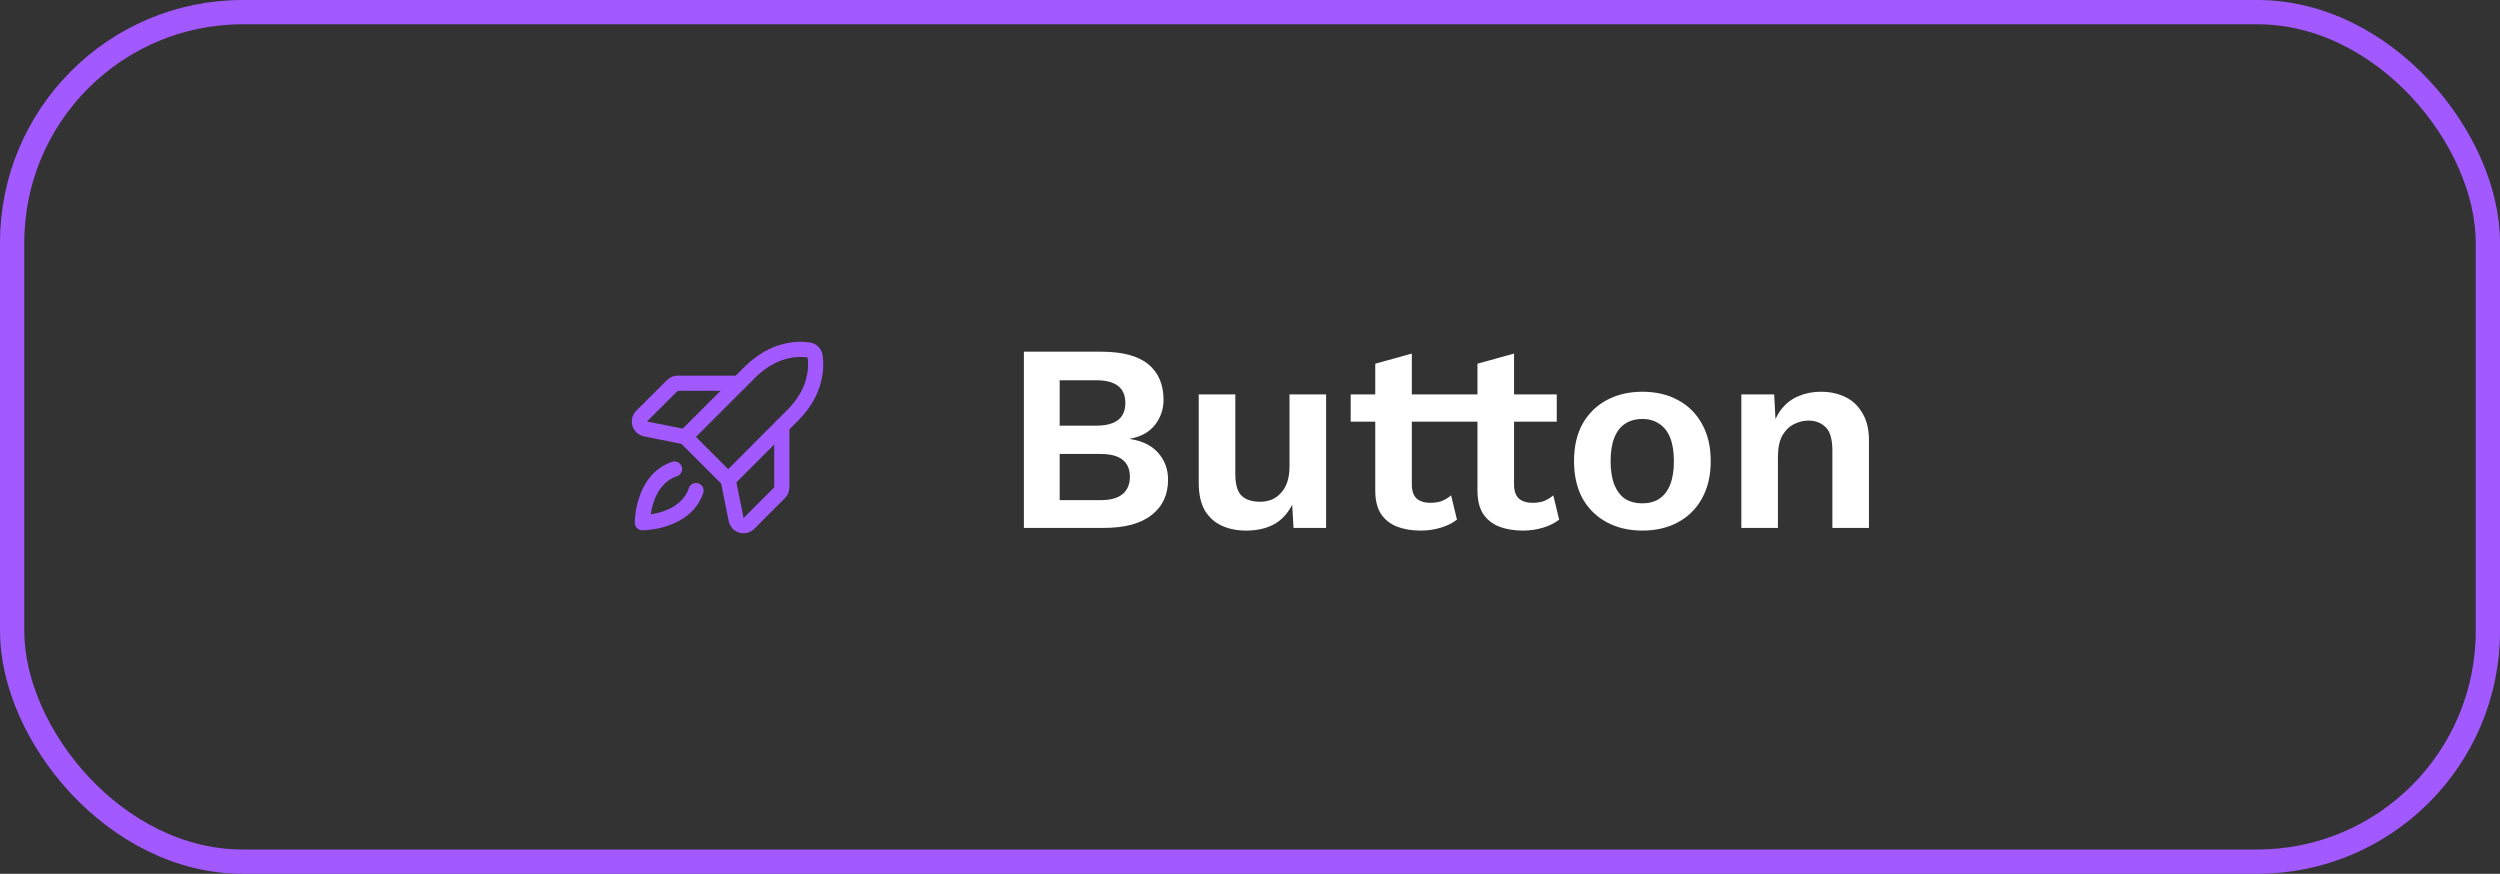 <svg width="206" height="72" viewBox="0 0 206 72" fill="none" xmlns="http://www.w3.org/2000/svg">
<rect x="0" y="0" width="206" height="72" fill="#333333" stroke="none"/>
<path fill-rule="evenodd" clip-rule="evenodd" d="M56.17 38.449C56.281 38.777 56.105 39.131 55.777 39.241C54.718 39.597 54.155 40.487 53.854 41.391C53.734 41.75 53.662 42.096 53.618 42.382C53.904 42.338 54.25 42.266 54.609 42.146C55.514 41.845 56.403 41.282 56.759 40.223C56.869 39.896 57.224 39.72 57.551 39.83C57.878 39.94 58.054 40.294 57.944 40.621C57.41 42.21 56.088 42.971 55.004 43.332C54.457 43.515 53.944 43.605 53.57 43.65C53.382 43.672 53.226 43.684 53.116 43.689C53.061 43.692 53.017 43.694 52.985 43.695C52.969 43.695 52.957 43.695 52.947 43.695L52.936 43.696L52.932 43.696L52.931 43.696L52.93 43.696C52.93 43.696 52.93 43.696 52.93 43.071C52.305 43.071 52.305 43.07 52.305 43.07L52.305 43.069L52.305 43.068L52.305 43.064L52.305 43.053C52.305 43.044 52.305 43.031 52.306 43.015C52.306 42.984 52.308 42.939 52.311 42.884C52.316 42.774 52.328 42.618 52.35 42.43C52.395 42.056 52.485 41.544 52.668 40.996C53.029 39.912 53.79 38.591 55.379 38.056C55.706 37.946 56.06 38.122 56.17 38.449ZM52.93 43.071H52.305C52.305 43.416 52.584 43.696 52.93 43.696V43.071Z" fill="#A259FF"/>
<path fill-rule="evenodd" clip-rule="evenodd" d="M66.546 29.454C65.821 29.349 64.035 29.31 62.208 31.137L57.345 36L60 38.656L64.863 33.793C66.69 31.965 66.651 30.18 66.546 29.454ZM66.728 28.217C65.73 28.073 63.506 28.072 61.324 30.254L56.019 35.558C55.902 35.675 55.836 35.834 55.836 36C55.836 36.166 55.902 36.325 56.019 36.442L59.558 39.981C59.802 40.225 60.198 40.225 60.442 39.981L65.747 34.677C67.929 32.495 67.927 30.27 67.783 29.273C67.746 29.006 67.624 28.758 67.433 28.567C67.242 28.377 66.995 28.254 66.728 28.217Z" fill="#A259FF"/>
<path fill-rule="evenodd" clip-rule="evenodd" d="M64.422 34.492C64.767 34.492 65.047 34.772 65.047 35.117V40.164L65.047 40.173C65.042 40.501 64.909 40.815 64.675 41.045L62.153 43.575C61.993 43.735 61.792 43.848 61.572 43.903C61.353 43.958 61.123 43.952 60.906 43.887C60.69 43.821 60.495 43.698 60.343 43.53C60.191 43.362 60.088 43.157 60.044 42.935C60.043 42.935 60.044 42.935 60.044 42.935L59.387 39.662C59.319 39.324 59.539 38.994 59.877 38.926C60.216 38.858 60.545 39.078 60.613 39.416L61.269 42.691L63.797 40.155V35.117C63.797 34.772 64.077 34.492 64.422 34.492Z" fill="#A259FF"/>
<path fill-rule="evenodd" clip-rule="evenodd" d="M55.827 30.953L55.836 30.953H60.883C61.228 30.953 61.508 31.233 61.508 31.578C61.508 31.923 61.228 32.203 60.883 32.203H55.845L55.84 32.208L55.84 32.208L53.31 34.731L53.31 34.731L56.584 35.387C56.922 35.455 57.142 35.784 57.074 36.123C57.006 36.461 56.677 36.681 56.338 36.613L53.066 35.957C53.066 35.957 53.065 35.957 53.065 35.957C52.843 35.912 52.638 35.809 52.47 35.657C52.303 35.505 52.179 35.31 52.114 35.094C52.048 34.877 52.042 34.647 52.097 34.428C52.152 34.208 52.265 34.008 52.425 33.847L52.426 33.846L52.426 33.846L54.955 31.325C55.186 31.091 55.499 30.958 55.827 30.953Z" fill="#A259FF"/>
<path d="M84.369 43.5V28.98H90.727C92.487 28.98 93.785 29.325 94.621 30.014C95.457 30.703 95.875 31.679 95.875 32.94C95.875 33.717 95.64 34.407 95.171 35.008C94.701 35.609 94.012 35.991 93.103 36.152V36.174C94.115 36.321 94.892 36.702 95.435 37.318C95.977 37.934 96.249 38.667 96.249 39.518C96.249 40.765 95.794 41.74 94.885 42.444C93.99 43.148 92.677 43.5 90.947 43.5H84.369ZM87.317 41.212H90.683C91.504 41.212 92.113 41.043 92.509 40.706C92.905 40.369 93.103 39.899 93.103 39.298C93.103 38.682 92.905 38.213 92.509 37.89C92.113 37.567 91.504 37.406 90.683 37.406H87.317V41.212ZM87.317 35.074H90.331C91.929 35.074 92.729 34.451 92.729 33.204C92.729 31.957 91.929 31.334 90.331 31.334H87.317V35.074ZM102.67 43.72C101.936 43.72 101.276 43.588 100.69 43.324C100.103 43.06 99.634 42.642 99.282 42.07C98.945 41.483 98.776 40.728 98.776 39.804V32.5H101.79V39.078C101.79 39.929 101.966 40.523 102.318 40.86C102.67 41.183 103.176 41.344 103.836 41.344C104.144 41.344 104.444 41.293 104.738 41.19C105.031 41.073 105.288 40.897 105.508 40.662C105.742 40.427 105.926 40.127 106.058 39.76C106.19 39.379 106.256 38.931 106.256 38.418V32.5H109.27V43.5H106.586L106.476 41.586C106.109 42.319 105.603 42.862 104.958 43.214C104.327 43.551 103.564 43.72 102.67 43.72ZM116.335 29.134V39.914C116.335 40.442 116.467 40.831 116.731 41.08C117.01 41.315 117.384 41.432 117.853 41.432C118.22 41.432 118.543 41.381 118.821 41.278C119.1 41.161 119.349 41.007 119.569 40.816L120.053 42.818C119.701 43.097 119.261 43.317 118.733 43.478C118.205 43.639 117.648 43.72 117.061 43.72C116.328 43.72 115.675 43.61 115.103 43.39C114.546 43.17 114.106 42.818 113.783 42.334C113.475 41.85 113.321 41.205 113.321 40.398V29.97L116.335 29.134ZM119.855 32.5V34.744H111.297V32.5H119.855ZM124.757 29.134V39.914C124.757 40.442 124.889 40.831 125.153 41.08C125.432 41.315 125.806 41.432 126.275 41.432C126.642 41.432 126.965 41.381 127.243 41.278C127.522 41.161 127.771 41.007 127.991 40.816L128.475 42.818C128.123 43.097 127.683 43.317 127.155 43.478C126.627 43.639 126.07 43.72 125.483 43.72C124.75 43.72 124.097 43.61 123.525 43.39C122.968 43.17 122.528 42.818 122.205 42.334C121.897 41.85 121.743 41.205 121.743 40.398V29.97L124.757 29.134ZM128.277 32.5V34.744H119.719V32.5H128.277ZM135.332 32.28C136.447 32.28 137.422 32.507 138.258 32.962C139.109 33.417 139.769 34.069 140.238 34.92C140.722 35.771 140.964 36.797 140.964 38C140.964 39.188 140.722 40.215 140.238 41.08C139.769 41.931 139.109 42.583 138.258 43.038C137.422 43.493 136.447 43.72 135.332 43.72C134.232 43.72 133.257 43.493 132.406 43.038C131.556 42.583 130.888 41.931 130.404 41.08C129.935 40.215 129.7 39.188 129.7 38C129.7 36.797 129.935 35.771 130.404 34.92C130.888 34.069 131.556 33.417 132.406 32.962C133.257 32.507 134.232 32.28 135.332 32.28ZM135.332 34.524C134.775 34.524 134.298 34.656 133.902 34.92C133.521 35.169 133.228 35.551 133.022 36.064C132.817 36.577 132.714 37.223 132.714 38C132.714 38.777 132.817 39.423 133.022 39.936C133.228 40.449 133.521 40.838 133.902 41.102C134.298 41.351 134.775 41.476 135.332 41.476C135.875 41.476 136.337 41.351 136.718 41.102C137.114 40.838 137.415 40.449 137.62 39.936C137.826 39.423 137.928 38.777 137.928 38C137.928 37.223 137.826 36.577 137.62 36.064C137.415 35.551 137.114 35.169 136.718 34.92C136.337 34.656 135.875 34.524 135.332 34.524ZM143.486 43.5V32.5H146.192L146.368 35.8L145.994 35.448C146.17 34.729 146.449 34.135 146.83 33.666C147.212 33.197 147.674 32.852 148.216 32.632C148.774 32.397 149.382 32.28 150.042 32.28C150.805 32.28 151.48 32.427 152.066 32.72C152.668 33.013 153.137 33.461 153.474 34.062C153.826 34.649 154.002 35.389 154.002 36.284V43.5H150.988V37.142C150.988 36.203 150.805 35.558 150.438 35.206C150.072 34.839 149.595 34.656 149.008 34.656C148.598 34.656 148.194 34.759 147.798 34.964C147.417 35.155 147.102 35.47 146.852 35.91C146.618 36.35 146.5 36.937 146.5 37.67V43.5H143.486Z" fill="white"/>
<rect x="1" y="1" width="204" height="70" rx="19" stroke="#A259FF" stroke-width="2"/>
</svg>
